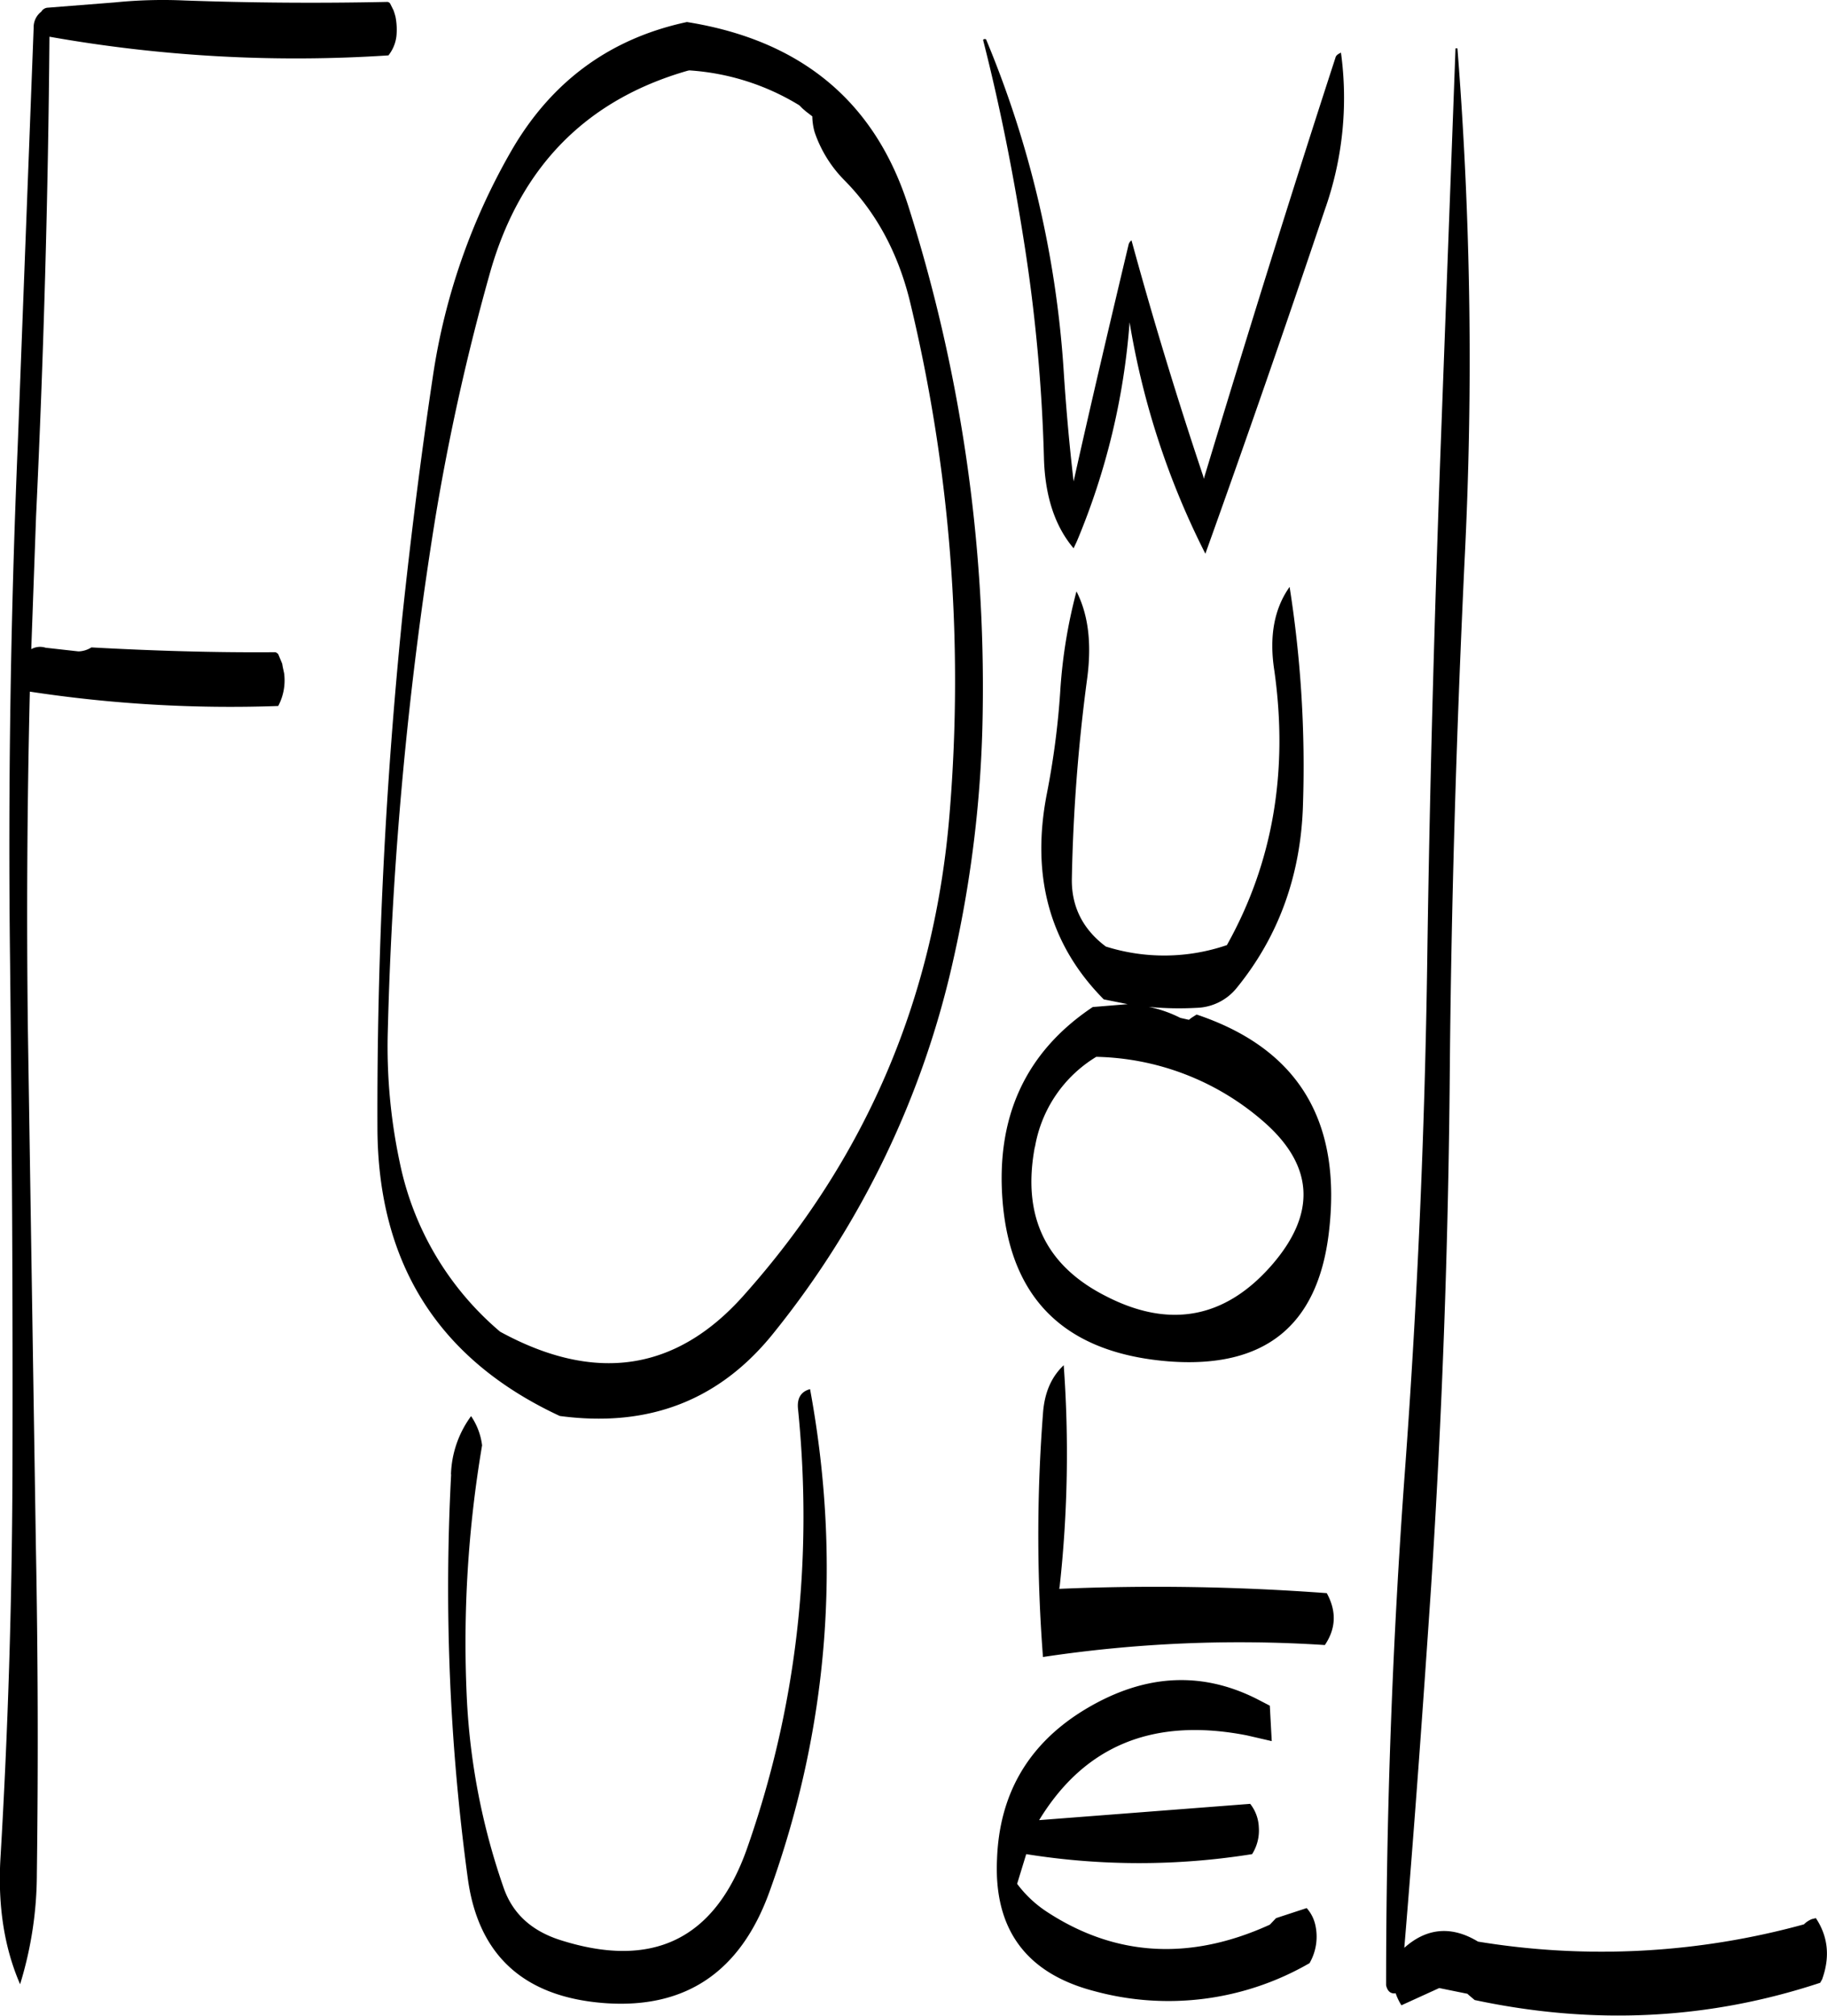 <svg id="Layer_1" data-name="Layer 1" xmlns="http://www.w3.org/2000/svg" viewBox="0 0 458.11 505.13"><defs><style>.cls-1{fill-rule:evenodd;}</style></defs><path class="cls-1" d="M344.64,480l-.48-8.88-3.24-1.68c-14.52-7.32-29.28-6.12-44.28,3.36q-20,12.78-20.88,36.72c-.84,17.64,7.32,28.68,24.36,33.12a70.69,70.69,0,0,0,54-7,13.31,13.31,0,0,0,1.44-9.6,9.39,9.39,0,0,0-2.16-4.2l-7.68,2.52L344.16,526c-20,9.12-38.76,8-55.92-3.24a29.36,29.36,0,0,1-7.44-7l2.28-7.44a179.35,179.35,0,0,0,56.64,0,11.05,11.05,0,0,0,1.68-6.72,10.06,10.06,0,0,0-2.16-5.88l-52.92,4.08c11.4-18.72,28.68-25.8,52.08-21.24Zm-57.36-82.08a397.54,397.54,0,0,0,0,61,330.57,330.57,0,0,1,70.68-3c2.76-4.08,3-8.4.48-13a576.1,576.1,0,0,0-67.08-1.08l.12-.72a306,306,0,0,0,1-55.32C289.32,388.8,287.64,392.76,287.28,397.92Zm-2-66.84a32.84,32.84,0,0,1,15.36-22.56A65.84,65.84,0,0,1,342,324.24q19.8,16.74,2.64,36.48c-11.64,13.32-25.56,16-41.52,7.8C287.88,360.84,282,348.36,285.24,331.08Zm-146.4,82.08a538.94,538.94,0,0,0,4.2,101.4c2.64,19.08,14,29.52,34.08,31.08q30.6,2.34,41.52-27.84,22.14-61.2,10.2-126c-2.28.6-3.36,2.28-3,5.16Q231.6,454.38,213,507.12,200.94,541,166.08,529.8c-7-2.28-11.64-6.48-13.92-12.72A168.67,168.67,0,0,1,142.8,469a295.74,295.74,0,0,1,3.84-63.12,16.56,16.56,0,0,0-2.76-7.32A25.93,25.93,0,0,0,138.84,413.16Zm-16.08-369Q97.2,44.7,72,43.8a120,120,0,0,0-17.4.48L37.8,45.6a2,2,0,0,0-1.68,1,4.88,4.88,0,0,0-1.92,4l-4,104.88q-2.7,64.44-1.92,129c.48,43.08.72,86.16.6,129q-.18,48.24-3,95.76c-.72,12.12,1,22.68,4.92,31.68a94.2,94.2,0,0,0,4.2-27.6q.54-40.86-.24-82l-2-129q-.54-42.66.48-85.32a334.27,334.27,0,0,0,62.28,3.6A13.65,13.65,0,0,0,97,212.4l-.36-1.68-.12-.72-1-2.4c-.36-.36-.6-.48-.84-.48-15.48.12-30.72-.36-46-1.2a6.46,6.46,0,0,1-3.24,1L37.2,206a4.51,4.51,0,0,0-3.6.36l1.2-33.24q2.88-60.84,3.36-120.24a353.91,353.91,0,0,0,85,4.68,9.61,9.61,0,0,0,2-4.8,16.75,16.75,0,0,0-.24-4.92l-.24-.84-.24-.72-.84-1.68A.91.91,0,0,0,122.76,44.16ZM295.68,191.88a128.55,128.55,0,0,0-4.08,25.2,201.22,201.22,0,0,1-3.36,25.56c-4,20.64.72,37.8,14.28,51.48l6,1.2-8.76.72Q274.38,313,277.2,345.24q3.24,36.54,41.64,39.6c23.88,1.8,37.2-8.76,40.08-31.92,3.48-28.2-7.56-46.44-33.12-55l-1.32.84-.6.48-2.16-.48A31,31,0,0,0,313.8,296a79.84,79.84,0,0,0,12,.24,13.38,13.38,0,0,0,10-4.92c10.68-13.08,16.2-28.56,16.68-46.2a289.06,289.06,0,0,0-3.36-54.36c-3.84,5.4-5.16,12.36-3.84,20.88q5.4,38-11.88,68.88a48.63,48.63,0,0,1-30.36.36c-5.76-4.32-8.64-10-8.52-17a438.92,438.92,0,0,1,3.84-50.16C299.52,205,298.68,197.76,295.68,191.88ZM198,49.2q-28.62,6.12-43.68,31.68a160,160,0,0,0-20,57c-3,20-5.52,40.08-7.68,60.36a1231.85,1231.85,0,0,0-6.24,128.16q.18,50.94,45.72,72.12c22.44,3,40.32-4,53.88-21.12A227.41,227.41,0,0,0,264.84,284a299.83,299.83,0,0,0,7.32-61.56,398,398,0,0,0-18.48-126.6Q241.26,56.1,198,49.2Zm.6,12.12a60.3,60.3,0,0,1,27.6,8.76l.24.24.6.6.84.72,1.56,1.2a15.09,15.09,0,0,0,.6,4,31.48,31.48,0,0,0,7.44,12c7.92,8,13.32,18,16.32,29.88a404.82,404.82,0,0,1,10.08,128.64Q258.3,316.8,212.16,368.4q-25.38,28.44-61,9A75.35,75.35,0,0,1,126,335a139.13,139.13,0,0,1-3-33,958.13,958.13,0,0,1,11.76-127.56,565.93,565.93,0,0,1,14-62.88q11.34-39.24,49.44-50.16Zm162-3.12c-11.4,35-22.32,70.2-33,105.48l-.12-.6q-9.9-29.52-18-59.16a1.87,1.87,0,0,0-.72,1c-4.68,19.68-9.36,39.48-13.8,59.4-1.08-9.24-1.92-18.72-2.52-28.2A258.72,258.72,0,0,0,273,53.52c-.48-.12-.72,0-.72.24,4.2,16.44,7.56,33.36,10.32,51a418.45,418.45,0,0,1,4.92,53.52c.24,9.72,2.76,17.28,7.44,22.8l.84-1.8A175.52,175.52,0,0,0,309,124.44a199.37,199.37,0,0,0,19,58q15.3-42.66,29.88-86A83.81,83.81,0,0,0,362,56.88C361.2,57.24,360.72,57.6,360.6,58.2Zm30.12-2.4L387,155.64c-1.56,42.6-2.76,85.44-3.36,128.28q-.9,64.62-5.64,128.88-4.68,63.9-4.68,128.4c.36,1.56,1.2,2.16,2.4,2a13.81,13.81,0,0,0,1.44,3l9.48-4.32,7.08,1.44.24.24,1.56,1.32c29.88,6.36,58.68,4.92,86.64-4.32l.48-.84c2-5.52,1.56-10.68-1.56-15.36l-1,.24a6,6,0,0,0-2,1.32,191.27,191.27,0,0,1-81.72,4.32c-6.6-4-12.84-3.48-18.48,1.56,2.52-30.12,4.68-60.24,6.72-90.48q4.14-63.9,4.68-128.28c.36-43.08,1.68-86,3.72-129A992.9,992.9,0,0,0,391.2,55.8Z" transform="translate(-25.76 -43.68)"/></svg>